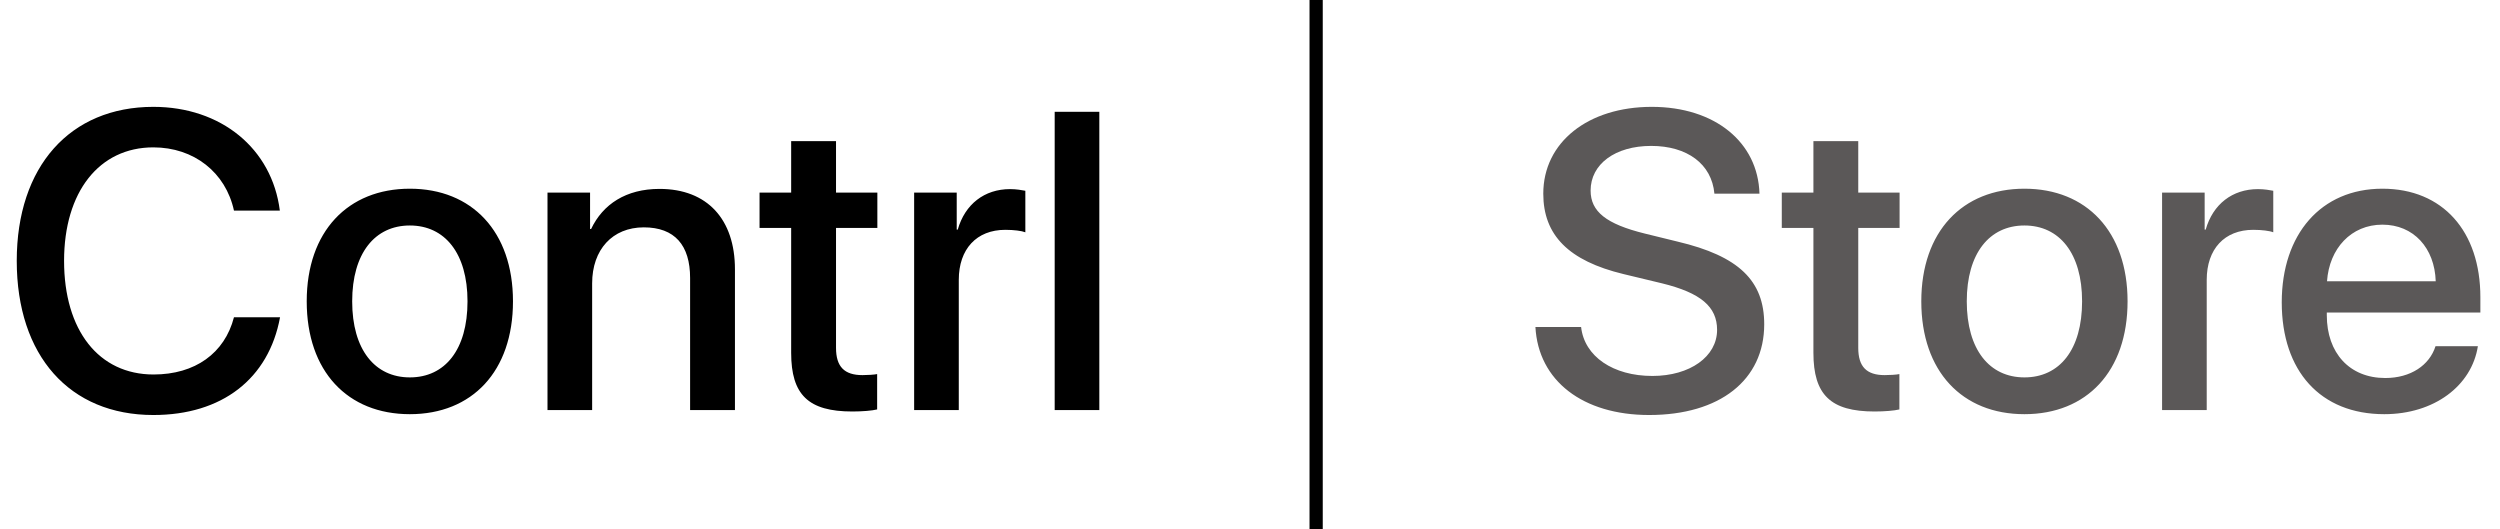 <svg width="189" height="40" viewBox="0 0 189 40" fill="none" xmlns="http://www.w3.org/2000/svg">
<path d="M11.594 31.375C16.781 31.375 20.312 28.641 21.172 23.984H17.688C16.984 26.703 14.75 28.312 11.609 28.312C7.469 28.312 4.844 24.984 4.844 19.719C4.844 14.5 7.5 11.141 11.594 11.141C14.656 11.141 17.062 13.031 17.688 15.922H21.156C20.562 11.219 16.703 8.078 11.594 8.078C5.297 8.078 1.266 12.578 1.266 19.719C1.266 26.906 5.266 31.375 11.594 31.375ZM30.984 31.312C35.688 31.312 38.781 28.078 38.781 22.781C38.781 17.5 35.672 14.266 30.984 14.266C26.297 14.266 23.188 17.5 23.188 22.781C23.188 28.078 26.281 31.312 30.984 31.312ZM30.984 28.531C28.344 28.531 26.625 26.438 26.625 22.781C26.625 19.141 28.344 17.047 30.984 17.047C33.625 17.047 35.344 19.141 35.344 22.781C35.344 26.438 33.641 28.531 30.984 28.531ZM41.391 31H44.766V21.422C44.766 18.875 46.297 17.188 48.672 17.188C51.016 17.188 52.172 18.547 52.172 21.016V31H55.562V20.359C55.562 16.594 53.484 14.281 49.859 14.281C47.328 14.281 45.578 15.438 44.688 17.312H44.609V14.562H41.391V31ZM59.812 10.672V14.562H57.422V17.234H59.812V26.672C59.812 29.844 61.109 31.109 64.438 31.109C65.188 31.109 65.938 31.047 66.312 30.953V28.281C66.094 28.328 65.547 28.359 65.203 28.359C63.828 28.359 63.203 27.719 63.203 26.297V17.234H66.328V14.562H63.203V10.672H59.812ZM69.109 31H72.484V21.156C72.484 18.828 73.828 17.375 76 17.375C76.656 17.375 77.25 17.453 77.516 17.562V14.422C77.266 14.375 76.844 14.297 76.359 14.297C74.422 14.297 72.953 15.438 72.406 17.359H72.328V14.562H69.109V31ZM79.734 31H83.109V8.453H79.734V31Z" fill="black"/>
<path d="M116.078 24.719C116.297 28.797 119.672 31.375 124.672 31.375C130.016 31.375 133.375 28.734 133.375 24.516C133.375 21.219 131.453 19.359 126.828 18.266L124.344 17.656C121.438 16.938 120.25 16 120.25 14.406C120.25 12.406 122.109 11.031 124.828 11.031C127.547 11.031 129.406 12.391 129.609 14.641H133.016C132.906 10.75 129.641 8.078 124.875 8.078C120.062 8.078 116.672 10.75 116.672 14.641C116.672 17.781 118.594 19.719 122.734 20.719L125.656 21.422C128.578 22.141 129.812 23.188 129.812 24.938C129.812 26.953 127.766 28.422 124.922 28.422C121.953 28.422 119.781 26.953 119.531 24.719H116.078ZM137.094 10.672V14.562H134.703V17.234H137.094V26.672C137.094 29.844 138.391 31.109 141.719 31.109C142.469 31.109 143.219 31.047 143.594 30.953V28.281C143.375 28.328 142.828 28.359 142.484 28.359C141.109 28.359 140.484 27.719 140.484 26.297V17.234H143.609V14.562H140.484V10.672H137.094ZM153.047 31.312C157.75 31.312 160.844 28.078 160.844 22.781C160.844 17.5 157.734 14.266 153.047 14.266C148.359 14.266 145.25 17.5 145.25 22.781C145.25 28.078 148.344 31.312 153.047 31.312ZM153.047 28.531C150.406 28.531 148.688 26.438 148.688 22.781C148.688 19.141 150.406 17.047 153.047 17.047C155.688 17.047 157.406 19.141 157.406 22.781C157.406 26.438 155.703 28.531 153.047 28.531ZM163.453 31H166.828V21.156C166.828 18.828 168.172 17.375 170.344 17.375C171 17.375 171.594 17.453 171.859 17.562V14.422C171.609 14.375 171.188 14.297 170.703 14.297C168.766 14.297 167.297 15.438 166.75 17.359H166.672V14.562H163.453V31ZM180.109 16.984C182.469 16.984 184.062 18.75 184.141 21.266H175.922C176.094 18.781 177.75 16.984 180.109 16.984ZM184.125 26.172C183.672 27.609 182.25 28.578 180.328 28.578C177.625 28.578 175.906 26.688 175.906 23.828V23.625H187.516V22.469C187.516 17.484 184.672 14.266 180.109 14.266C175.469 14.266 172.5 17.703 172.5 22.859C172.5 28.047 175.422 31.312 180.25 31.312C184.016 31.312 186.859 29.172 187.328 26.172H184.125Z" fill="#5B5858"/>
<line x1="99.5" y1="40" x2="99.5" stroke="black"/>
</svg>
